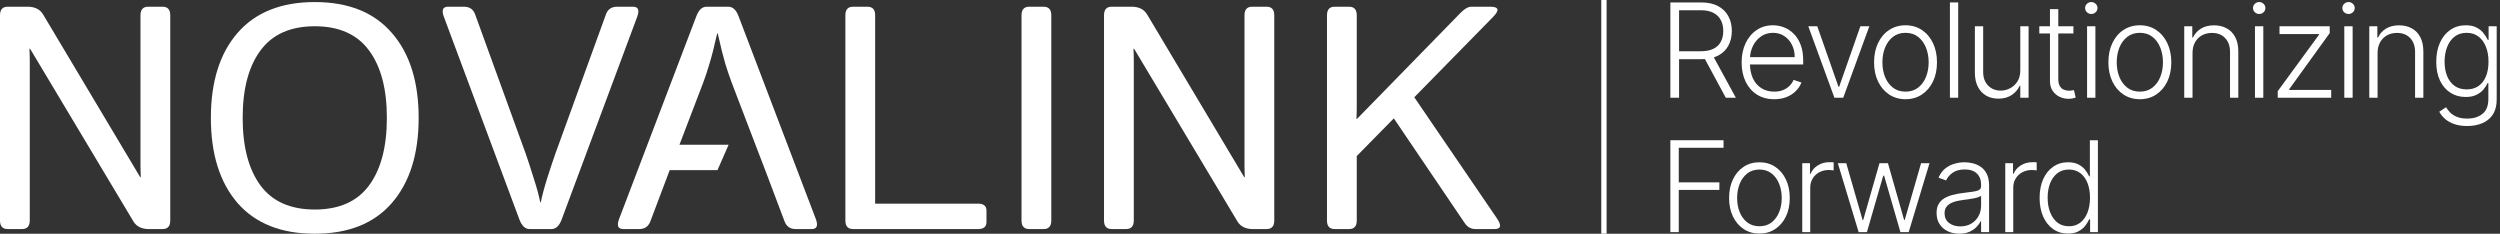 <svg width="706" height="66" viewBox="0 0 706 66" fill="none" xmlns="http://www.w3.org/2000/svg">
<rect x="0" y="0" width="706" height="66" fill="#333333" stroke="none"/>
<path d="M2.189 64.688C0.73 64.688 0 63.886 0 62.28V4.304C0 2.698 0.73 1.896 2.189 1.896H7.794C9.838 1.896 11.297 2.625 12.173 4.085L39.585 50.019H39.76C39.702 48.852 39.672 47.684 39.672 46.516V4.304C39.672 2.698 40.402 1.896 41.862 1.896H45.89C47.35 1.896 48.08 2.698 48.08 4.304V62.28C48.08 63.886 47.35 64.688 45.89 64.688H42.037C39.993 64.688 38.534 63.959 37.658 62.499L8.495 13.762H8.32C8.378 14.93 8.407 16.098 8.407 17.265V62.28C8.407 63.886 7.678 64.688 6.218 64.688H2.189Z" fill="white"/>
<path d="M59.552 33.292C59.552 23.075 62.063 15.076 67.084 9.296C72.134 3.487 79.403 0.582 88.891 0.582C98.378 0.582 105.632 3.487 110.653 9.296C115.704 15.076 118.229 23.075 118.229 33.292C118.229 43.509 115.704 51.523 110.653 57.332C105.632 63.112 98.378 66.002 88.891 66.002C79.403 66.002 72.134 63.112 67.084 57.332C62.063 51.523 59.552 43.509 59.552 33.292ZM68.529 33.292C68.529 41.466 70.207 47.83 73.565 52.384C76.922 56.909 82.03 59.171 88.891 59.171C95.751 59.171 100.859 56.909 104.216 52.384C107.574 47.83 109.252 41.466 109.252 33.292C109.252 25.118 107.574 18.769 104.216 14.244C100.859 9.69 95.751 7.413 88.891 7.413C82.03 7.413 76.922 9.69 73.565 14.244C70.207 18.769 68.529 25.118 68.529 33.292Z" fill="white"/>
<path d="M125.366 4.786C124.637 2.859 125.031 1.896 126.549 1.896H131.015C132.591 1.896 133.642 2.611 134.168 4.041L148.399 43.232C149.012 44.954 149.771 47.275 150.676 50.194C151.61 53.084 152.238 55.391 152.559 57.113H152.734C153.055 55.391 153.668 53.084 154.573 50.194C155.507 47.275 156.281 44.954 156.894 43.232L171.125 4.041C171.651 2.611 172.702 1.896 174.278 1.896H178.744C180.262 1.896 180.657 2.859 179.927 4.786L158.602 62.017C157.93 63.798 156.967 64.688 155.712 64.688H149.581C148.326 64.688 147.363 63.798 146.691 62.017L125.366 4.786Z" fill="white"/>
<path d="M176.03 64.688C174.512 64.688 174.117 63.725 174.847 61.798L196.654 4.567C197.325 2.786 198.289 1.896 199.544 1.896H205.674C206.93 1.896 207.893 2.786 208.564 4.567L230.371 61.798C231.101 63.725 230.707 64.688 229.189 64.688H224.722C223.175 64.688 222.124 63.973 221.57 62.543L216.096 48.049L213.337 40.867H205.767L202.609 48.049H189.122L183.649 62.543C183.094 63.973 182.043 64.688 180.496 64.688H176.03ZM191.881 40.867H213.337L206.638 23.352C206.025 21.717 205.412 19.907 204.799 17.922C204.215 15.937 203.514 13.12 202.697 9.471H202.522C201.704 13.12 200.989 15.937 200.376 17.922C199.792 19.907 199.194 21.717 198.581 23.352L191.881 40.867Z" fill="white"/>
<path d="M240.924 64.688C239.464 64.688 238.735 63.886 238.735 62.28V4.304C238.735 2.698 239.464 1.896 240.924 1.896H244.953C246.412 1.896 247.142 2.698 247.142 4.304V57.507H276.174C277.779 57.507 278.582 58.164 278.582 59.477V62.718C278.582 64.031 277.779 64.688 276.174 64.688H240.924Z" fill="white"/>
<path d="M290.668 64.688C289.208 64.688 288.478 63.886 288.478 62.28V4.304C288.478 2.698 289.208 1.896 290.668 1.896H294.696C296.156 1.896 296.886 2.698 296.886 4.304V62.28C296.886 63.886 296.156 64.688 294.696 64.688H290.668Z" fill="white"/>
<path d="M313.963 64.688C312.504 64.688 311.774 63.886 311.774 62.28V4.304C311.774 2.698 312.504 1.896 313.963 1.896H319.568C321.612 1.896 323.071 2.625 323.947 4.085L351.358 50.019H351.534C351.475 48.852 351.446 47.684 351.446 46.516V4.304C351.446 2.698 352.176 1.896 353.635 1.896H357.664C359.124 1.896 359.853 2.698 359.853 4.304V62.28C359.853 63.886 359.124 64.688 357.664 64.688H353.811C351.767 64.688 350.308 63.959 349.432 62.499L320.269 13.762H320.094C320.152 14.93 320.181 16.098 320.181 17.265V62.28C320.181 63.886 319.451 64.688 317.992 64.688H313.963Z" fill="white"/>
<path d="M376.931 64.688C375.471 64.688 374.742 63.886 374.742 62.28V4.304C374.742 2.698 375.471 1.896 376.931 1.896H380.959C382.419 1.896 383.149 2.698 383.149 4.304V30.052C383.149 31.219 383.12 32.387 383.061 33.555H383.236L412.487 3.603C413.596 2.465 414.618 1.896 415.552 1.896H420.851C423.274 1.896 423.536 2.859 421.639 4.786L399.394 27.468L422.821 61.798C424.106 63.725 423.843 64.688 422.033 64.688H416.691C415.406 64.688 414.385 64.119 413.626 62.981L393.614 33.423L383.149 44.064V62.28C383.149 63.886 382.419 64.688 380.959 64.688H376.931Z" fill="white"/>
<path d="M471.713 27.598V0.687H480.399C482.308 0.687 483.903 1.033 485.182 1.725C486.469 2.409 487.437 3.359 488.086 4.577C488.743 5.786 489.071 7.174 489.071 8.742C489.071 10.31 488.743 11.694 488.086 12.894C487.437 14.095 486.474 15.032 485.195 15.706C483.916 16.381 482.33 16.718 480.438 16.718H473.04V14.471H480.372C481.774 14.471 482.939 14.239 483.868 13.775C484.805 13.31 485.501 12.649 485.957 11.791C486.421 10.932 486.653 9.916 486.653 8.742C486.653 7.568 486.421 6.543 485.957 5.667C485.493 4.783 484.792 4.099 483.854 3.617C482.926 3.136 481.752 2.895 480.333 2.895H474.17V27.598H471.713ZM483.578 15.457L490.201 27.598H487.363L480.806 15.457H483.578Z" fill="white"/>
<path d="M501.033 28.019C499.15 28.019 497.521 27.581 496.145 26.705C494.77 25.82 493.705 24.598 492.952 23.039C492.208 21.471 491.835 19.666 491.835 17.625C491.835 15.592 492.208 13.788 492.952 12.211C493.705 10.626 494.744 9.386 496.066 8.492C497.398 7.59 498.935 7.139 500.679 7.139C501.774 7.139 502.829 7.34 503.845 7.743C504.861 8.138 505.773 8.746 506.578 9.57C507.393 10.385 508.037 11.414 508.51 12.658C508.983 13.893 509.22 15.356 509.22 17.047V18.203H493.451V16.14H506.828C506.828 14.844 506.565 13.678 506.04 12.645C505.523 11.602 504.8 10.779 503.872 10.174C502.952 9.57 501.887 9.268 500.679 9.268C499.4 9.268 498.274 9.609 497.302 10.293C496.329 10.976 495.567 11.878 495.015 12.999C494.472 14.121 494.196 15.347 494.187 16.679V17.914C494.187 19.517 494.463 20.919 495.015 22.119C495.576 23.31 496.369 24.234 497.394 24.891C498.418 25.548 499.632 25.877 501.033 25.877C501.988 25.877 502.825 25.728 503.543 25.43C504.27 25.132 504.879 24.734 505.37 24.234C505.869 23.726 506.246 23.17 506.5 22.566L508.72 23.288C508.414 24.138 507.91 24.922 507.209 25.64C506.517 26.359 505.65 26.937 504.607 27.375C503.574 27.804 502.382 28.019 501.033 28.019Z" fill="white"/>
<path d="M527.903 7.415L520.531 27.598H518.035L510.663 7.415H513.199L519.191 24.51H519.375L525.367 7.415H527.903Z" fill="white"/>
<path d="M538.121 28.019C536.378 28.019 534.836 27.576 533.496 26.692C532.164 25.807 531.122 24.585 530.368 23.025C529.615 21.457 529.238 19.648 529.238 17.599C529.238 15.531 529.615 13.713 530.368 12.145C531.122 10.569 532.164 9.342 533.496 8.466C534.836 7.581 536.378 7.139 538.121 7.139C539.864 7.139 541.402 7.581 542.733 8.466C544.065 9.351 545.107 10.577 545.861 12.145C546.623 13.713 547.004 15.531 547.004 17.599C547.004 19.648 546.627 21.457 545.874 23.025C545.12 24.585 544.074 25.807 542.733 26.692C541.402 27.576 539.864 28.019 538.121 28.019ZM538.121 25.877C539.523 25.877 540.71 25.5 541.682 24.747C542.654 23.993 543.39 22.99 543.89 21.738C544.398 20.485 544.652 19.105 544.652 17.599C544.652 16.092 544.398 14.708 543.89 13.446C543.39 12.185 542.654 11.173 541.682 10.411C540.71 9.649 539.523 9.268 538.121 9.268C536.728 9.268 535.541 9.649 534.56 10.411C533.588 11.173 532.847 12.185 532.339 13.446C531.84 14.708 531.59 16.092 531.59 17.599C531.59 19.105 531.84 20.485 532.339 21.738C532.847 22.99 533.588 23.993 534.56 24.747C535.532 25.5 536.719 25.877 538.121 25.877Z" fill="white"/>
<path d="M552.997 0.687V27.598H550.658V0.687H552.997Z" fill="white"/>
<path d="M570.531 19.885V7.415H572.87V27.598H570.531V24.247H570.347C569.874 25.281 569.125 26.144 568.1 26.836C567.075 27.519 565.822 27.861 564.342 27.861C563.054 27.861 561.911 27.581 560.912 27.02C559.914 26.451 559.13 25.618 558.56 24.523C557.991 23.428 557.706 22.084 557.706 20.489V7.415H560.045V20.345C560.045 21.922 560.509 23.192 561.438 24.155C562.366 25.11 563.558 25.588 565.012 25.588C565.923 25.588 566.799 25.369 567.64 24.931C568.481 24.493 569.173 23.853 569.716 23.012C570.259 22.163 570.531 21.12 570.531 19.885Z" fill="white"/>
<path d="M585.532 7.415V9.452H575.9V7.415H585.532ZM578.909 2.579H581.261V22.329C581.261 23.17 581.406 23.831 581.695 24.313C581.984 24.786 582.361 25.123 582.825 25.325C583.289 25.518 583.784 25.614 584.31 25.614C584.616 25.614 584.879 25.596 585.098 25.561C585.317 25.518 585.51 25.474 585.676 25.43L586.176 27.546C585.948 27.633 585.668 27.712 585.335 27.782C585.002 27.861 584.59 27.9 584.1 27.9C583.241 27.9 582.413 27.712 581.616 27.335C580.828 26.959 580.179 26.398 579.671 25.654C579.163 24.909 578.909 23.985 578.909 22.881V2.579Z" fill="white"/>
<path d="M589.39 27.598V7.415H591.742V27.598H589.39ZM590.586 3.946C590.104 3.946 589.692 3.784 589.35 3.46C589.009 3.127 588.838 2.728 588.838 2.264C588.838 1.8 589.009 1.405 589.35 1.081C589.692 0.748 590.104 0.582 590.586 0.582C591.067 0.582 591.479 0.748 591.821 1.081C592.162 1.405 592.333 1.8 592.333 2.264C592.333 2.728 592.162 3.127 591.821 3.46C591.479 3.784 591.067 3.946 590.586 3.946Z" fill="white"/>
<path d="M604.292 28.019C602.549 28.019 601.007 27.576 599.667 26.692C598.335 25.807 597.293 24.585 596.54 23.025C595.786 21.457 595.41 19.648 595.41 17.599C595.41 15.531 595.786 13.713 596.54 12.145C597.293 10.569 598.335 9.342 599.667 8.466C601.007 7.581 602.549 7.139 604.292 7.139C606.036 7.139 607.573 7.581 608.905 8.466C610.236 9.351 611.278 10.577 612.032 12.145C612.794 13.713 613.175 15.531 613.175 17.599C613.175 19.648 612.798 21.457 612.045 23.025C611.292 24.585 610.245 25.807 608.905 26.692C607.573 27.576 606.036 28.019 604.292 28.019ZM604.292 25.877C605.694 25.877 606.881 25.5 607.853 24.747C608.826 23.993 609.562 22.99 610.061 21.738C610.569 20.485 610.823 19.105 610.823 17.599C610.823 16.092 610.569 14.708 610.061 13.446C609.562 12.185 608.826 11.173 607.853 10.411C606.881 9.649 605.694 9.268 604.292 9.268C602.899 9.268 601.712 9.649 600.731 10.411C599.759 11.173 599.019 12.185 598.511 13.446C598.011 14.708 597.762 16.092 597.762 17.599C597.762 19.105 598.011 20.485 598.511 21.738C599.019 22.99 599.759 23.993 600.731 24.747C601.704 25.5 602.891 25.877 604.292 25.877Z" fill="white"/>
<path d="M619.168 14.984V27.598H616.829V7.415H619.103V10.582H619.313C619.786 9.548 620.522 8.72 621.521 8.098C622.528 7.467 623.772 7.152 625.252 7.152C626.61 7.152 627.801 7.437 628.826 8.006C629.86 8.567 630.662 9.395 631.231 10.49C631.809 11.585 632.098 12.929 632.098 14.524V27.598H629.759V14.668C629.759 13.013 629.295 11.703 628.367 10.739C627.447 9.776 626.212 9.294 624.661 9.294C623.601 9.294 622.659 9.522 621.836 9.977C621.012 10.433 620.36 11.09 619.878 11.948C619.405 12.798 619.168 13.81 619.168 14.984Z" fill="white"/>
<path d="M636.804 27.598V7.415H639.156V27.598H636.804ZM638 3.946C637.518 3.946 637.106 3.784 636.765 3.46C636.423 3.127 636.252 2.728 636.252 2.264C636.252 1.8 636.423 1.405 636.765 1.081C637.106 0.748 637.518 0.582 638 0.582C638.482 0.582 638.893 0.748 639.235 1.081C639.577 1.405 639.747 1.8 639.747 2.264C639.747 2.728 639.577 3.127 639.235 3.46C638.893 3.784 638.482 3.946 638 3.946Z" fill="white"/>
<path d="M643.231 27.598V25.745L654.899 9.793V9.622H643.73V7.415H657.909V9.347L646.45 25.22V25.391H658.329V27.598H643.231Z" fill="white"/>
<path d="M662.029 27.598V7.415H664.382V27.598H662.029ZM663.225 3.946C662.743 3.946 662.332 3.784 661.99 3.46C661.648 3.127 661.478 2.728 661.478 2.264C661.478 1.8 661.648 1.405 661.99 1.081C662.332 0.748 662.743 0.582 663.225 0.582C663.707 0.582 664.119 0.748 664.46 1.081C664.802 1.405 664.973 1.8 664.973 2.264C664.973 2.728 664.802 3.127 664.46 3.46C664.119 3.784 663.707 3.946 663.225 3.946Z" fill="white"/>
<path d="M671.426 14.984V27.598H669.087V7.415H671.36V10.582H671.571C672.044 9.548 672.779 8.72 673.778 8.098C674.786 7.467 676.029 7.152 677.51 7.152C678.868 7.152 680.059 7.437 681.084 8.006C682.118 8.567 682.919 9.395 683.489 10.49C684.067 11.585 684.356 12.929 684.356 14.524V27.598H682.017V14.668C682.017 13.013 681.553 11.703 680.624 10.739C679.704 9.776 678.469 9.294 676.919 9.294C675.859 9.294 674.917 9.522 674.094 9.977C673.27 10.433 672.617 11.09 672.136 11.948C671.663 12.798 671.426 13.81 671.426 14.984Z" fill="white"/>
<path d="M696.735 35.587C695.36 35.587 694.156 35.408 693.122 35.049C692.088 34.698 691.217 34.217 690.507 33.603C689.797 32.99 689.246 32.302 688.851 31.54L690.77 30.279C691.059 30.787 691.444 31.286 691.926 31.777C692.417 32.267 693.052 32.675 693.831 32.999C694.62 33.323 695.588 33.485 696.735 33.485C698.523 33.485 699.964 33.038 701.059 32.145C702.162 31.251 702.714 29.863 702.714 27.979V23.433H702.504C702.232 24.046 701.843 24.659 701.335 25.272C700.826 25.877 700.161 26.381 699.337 26.784C698.523 27.186 697.511 27.388 696.302 27.388C694.69 27.388 693.258 26.989 692.005 26.192C690.761 25.395 689.78 24.256 689.062 22.776C688.352 21.287 687.997 19.513 687.997 17.454C687.997 15.413 688.343 13.617 689.035 12.066C689.736 10.516 690.713 9.307 691.966 8.44C693.218 7.573 694.677 7.139 696.341 7.139C697.576 7.139 698.601 7.358 699.416 7.796C700.231 8.225 700.883 8.76 701.374 9.399C701.873 10.039 702.263 10.661 702.543 11.265H702.78V7.415H705.066V28.124C705.066 29.832 704.703 31.238 703.976 32.342C703.249 33.446 702.259 34.26 701.006 34.786C699.753 35.32 698.33 35.587 696.735 35.587ZM696.578 25.246C697.874 25.246 698.982 24.935 699.902 24.313C700.822 23.682 701.527 22.78 702.018 21.606C702.508 20.432 702.754 19.035 702.754 17.415C702.754 15.838 702.513 14.441 702.031 13.223C701.549 11.996 700.848 11.033 699.929 10.332C699.017 9.622 697.901 9.268 696.578 9.268C695.229 9.268 694.09 9.631 693.161 10.358C692.233 11.085 691.532 12.066 691.059 13.302C690.586 14.528 690.349 15.899 690.349 17.415C690.349 18.956 690.59 20.319 691.072 21.501C691.554 22.675 692.259 23.595 693.188 24.261C694.116 24.918 695.246 25.246 696.578 25.246Z" fill="white"/>
<path d="M471.713 65.555V39.602H486.73V41.731H474.083V51.501H485.552V53.63H474.083V65.555H471.713Z" fill="white"/>
<path d="M496.864 65.961C495.182 65.961 493.695 65.534 492.403 64.681C491.119 63.828 490.113 62.649 489.387 61.145C488.66 59.633 488.297 57.889 488.297 55.911C488.297 53.918 488.66 52.165 489.387 50.652C490.113 49.132 491.119 47.949 492.403 47.104C493.695 46.251 495.182 45.824 496.864 45.824C498.545 45.824 500.028 46.251 501.312 47.104C502.596 47.957 503.601 49.14 504.328 50.652C505.063 52.165 505.43 53.918 505.43 55.911C505.43 57.889 505.067 59.633 504.341 61.145C503.614 62.649 502.604 63.828 501.312 64.681C500.028 65.534 498.545 65.961 496.864 65.961ZM496.864 63.895C498.215 63.895 499.36 63.532 500.298 62.806C501.236 62.079 501.945 61.112 502.427 59.903C502.917 58.695 503.162 57.365 503.162 55.911C503.162 54.458 502.917 53.123 502.427 51.907C501.945 50.69 501.236 49.715 500.298 48.98C499.36 48.244 498.215 47.877 496.864 47.877C495.52 47.877 494.375 48.244 493.429 48.98C492.491 49.715 491.778 50.69 491.287 51.907C490.806 53.123 490.565 54.458 490.565 55.911C490.565 57.365 490.806 58.695 491.287 59.903C491.778 61.112 492.491 62.079 493.429 62.806C494.367 63.532 495.512 63.895 496.864 63.895Z" fill="white"/>
<path d="M508.955 65.555V46.09H511.147V49.081H511.312C511.701 48.101 512.376 47.311 513.34 46.711C514.311 46.103 515.41 45.799 516.635 45.799C516.82 45.799 517.027 45.803 517.256 45.811C517.484 45.82 517.674 45.828 517.826 45.837V48.13C517.724 48.114 517.547 48.088 517.294 48.054C517.04 48.02 516.766 48.004 516.47 48.004C515.456 48.004 514.552 48.219 513.758 48.65C512.972 49.072 512.351 49.66 511.895 50.411C511.439 51.163 511.211 52.021 511.211 52.984V65.555H508.955Z" fill="white"/>
<path d="M524.883 65.555L519.003 46.09H521.385L525.998 62.147H526.163L530.763 46.09H533.158L537.72 62.108H537.898L542.511 46.09H544.893L539.013 65.555H536.681L532.068 49.6H531.828L527.215 65.555H524.883Z" fill="white"/>
<path d="M553.287 65.999C552.113 65.999 551.04 65.771 550.068 65.315C549.097 64.85 548.324 64.183 547.749 63.312C547.175 62.434 546.887 61.369 546.887 60.119C546.887 59.156 547.069 58.345 547.432 57.686C547.796 57.027 548.311 56.486 548.978 56.064C549.646 55.641 550.436 55.307 551.348 55.062C552.261 54.817 553.266 54.627 554.364 54.492C555.454 54.357 556.375 54.239 557.127 54.137C557.887 54.036 558.466 53.875 558.863 53.656C559.26 53.436 559.459 53.081 559.459 52.591V52.135C559.459 50.809 559.062 49.765 558.268 49.005C557.482 48.236 556.35 47.852 554.871 47.852C553.469 47.852 552.324 48.16 551.437 48.777C550.558 49.393 549.942 50.12 549.587 50.956L547.445 50.183C547.884 49.119 548.493 48.27 549.27 47.636C550.047 46.994 550.917 46.534 551.881 46.255C552.844 45.968 553.819 45.824 554.808 45.824C555.551 45.824 556.324 45.921 557.127 46.115C557.938 46.31 558.69 46.648 559.383 47.129C560.076 47.602 560.637 48.266 561.068 49.119C561.499 49.964 561.715 51.037 561.715 52.338V65.555H559.459V62.476H559.319C559.049 63.05 558.648 63.608 558.116 64.149C557.583 64.69 556.916 65.133 556.113 65.48C555.311 65.826 554.369 65.999 553.287 65.999ZM553.591 63.933C554.791 63.933 555.83 63.667 556.709 63.135C557.588 62.603 558.263 61.897 558.737 61.019C559.218 60.132 559.459 59.156 559.459 58.091V55.278C559.29 55.438 559.007 55.582 558.61 55.709C558.221 55.836 557.769 55.95 557.254 56.051C556.747 56.144 556.24 56.224 555.733 56.292C555.226 56.359 554.77 56.418 554.364 56.469C553.266 56.604 552.328 56.816 551.551 57.103C550.774 57.39 550.178 57.787 549.764 58.294C549.35 58.792 549.143 59.435 549.143 60.22C549.143 61.403 549.566 62.32 550.41 62.97C551.255 63.612 552.316 63.933 553.591 63.933Z" fill="white"/>
<path d="M566.288 65.555V46.09H568.48V49.081H568.645C569.034 48.101 569.709 47.311 570.673 46.711C571.644 46.103 572.742 45.799 573.968 45.799C574.153 45.799 574.36 45.803 574.588 45.811C574.817 45.82 575.007 45.828 575.159 45.837V48.13C575.057 48.114 574.88 48.088 574.626 48.054C574.373 48.02 574.098 48.004 573.803 48.004C572.789 48.004 571.885 48.219 571.091 48.65C570.305 49.072 569.684 49.66 569.228 50.411C568.772 51.163 568.544 52.021 568.544 52.984V65.555H566.288Z" fill="white"/>
<path d="M583.996 65.961C582.4 65.961 581.001 65.539 579.802 64.694C578.602 63.849 577.664 62.67 576.988 61.158C576.321 59.646 575.987 57.884 575.987 55.873C575.987 53.871 576.321 52.118 576.988 50.614C577.664 49.102 578.606 47.928 579.814 47.091C581.022 46.246 582.429 45.824 584.034 45.824C585.217 45.824 586.201 46.035 586.987 46.458C587.773 46.871 588.402 47.387 588.875 48.004C589.348 48.62 589.716 49.22 589.978 49.803H590.181V39.602H592.449V65.555H590.244V61.944H589.978C589.716 62.535 589.344 63.144 588.863 63.769C588.381 64.385 587.743 64.905 586.949 65.327C586.163 65.75 585.179 65.961 583.996 65.961ZM584.262 63.895C585.521 63.895 586.594 63.553 587.481 62.869C588.368 62.176 589.044 61.226 589.509 60.017C589.982 58.801 590.219 57.407 590.219 55.836C590.219 54.281 589.986 52.908 589.522 51.717C589.057 50.517 588.381 49.579 587.494 48.903C586.607 48.219 585.53 47.877 584.262 47.877C582.961 47.877 581.863 48.232 580.967 48.941C580.08 49.643 579.404 50.593 578.94 51.793C578.484 52.992 578.255 54.34 578.255 55.836C578.255 57.348 578.488 58.712 578.952 59.929C579.417 61.145 580.093 62.113 580.98 62.831C581.876 63.541 582.97 63.895 584.262 63.895Z" fill="white"/>
<line x1="452.953" y1="3.27835e-08" x2="452.953" y2="65.993" stroke="white" stroke-width="1.5"/>
</svg>
